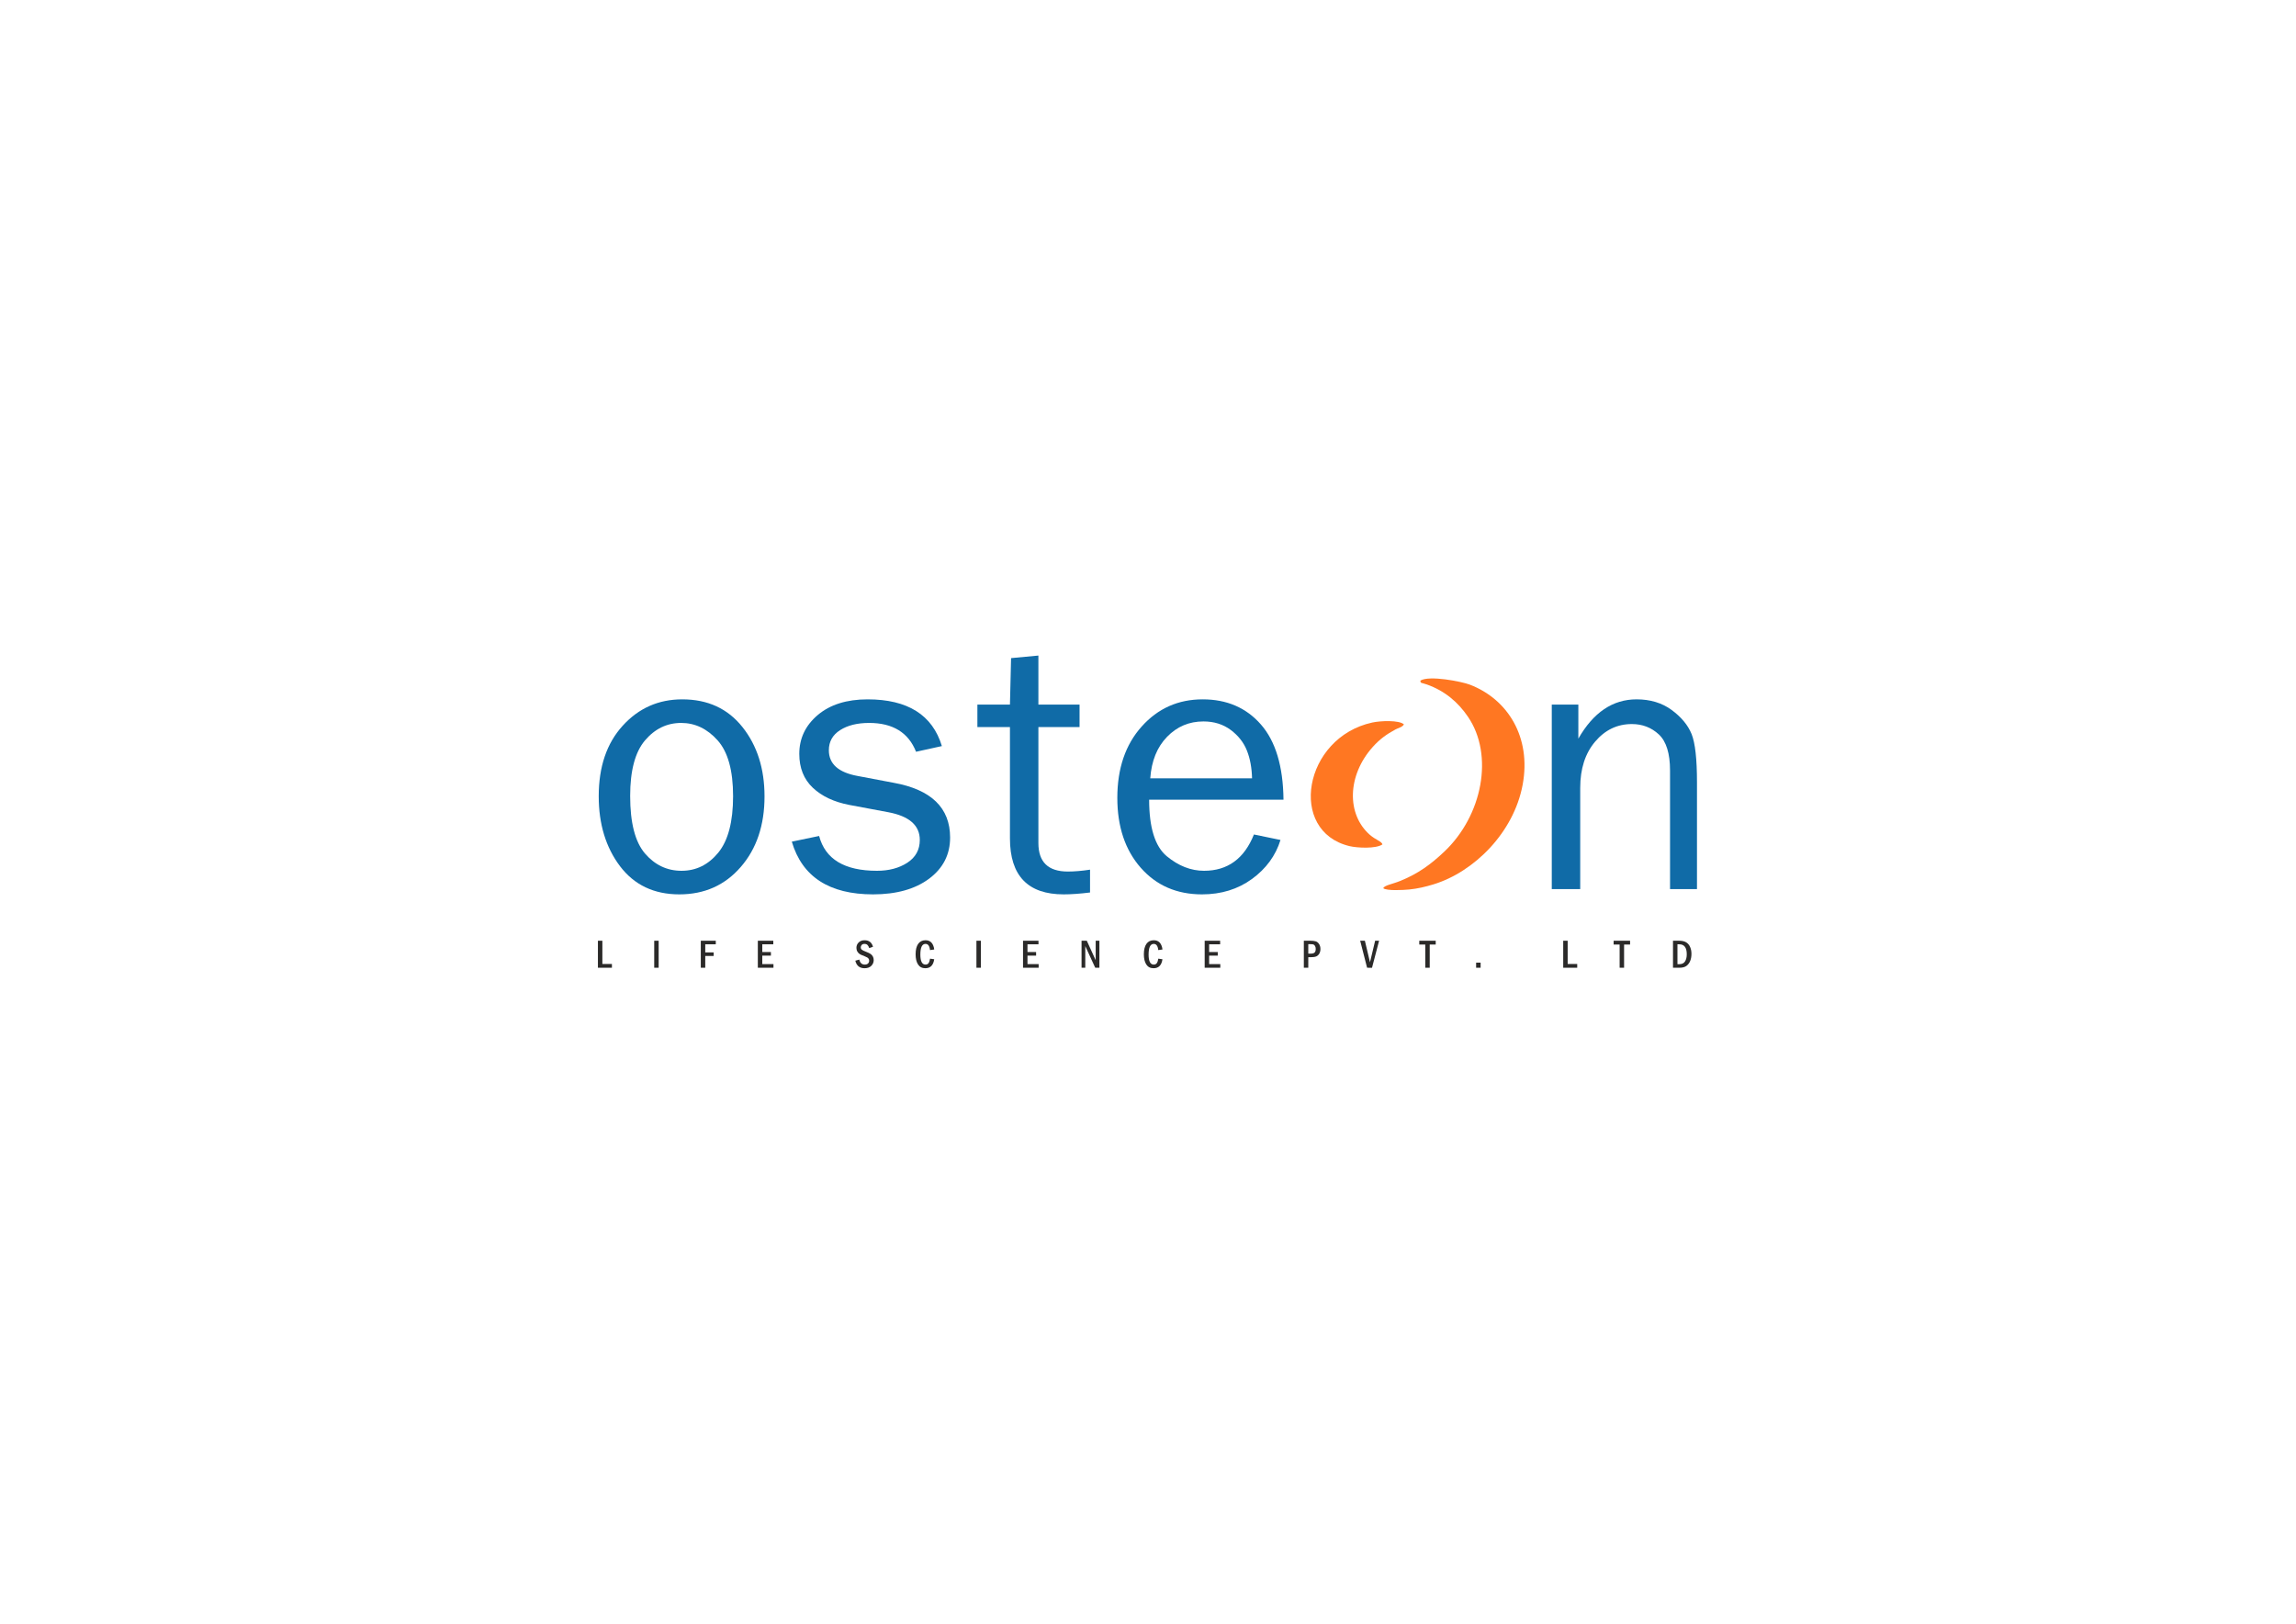 <?xml version="1.0" encoding="UTF-8"?>
<!DOCTYPE svg PUBLIC "-//W3C//DTD SVG 1.1//EN" "http://www.w3.org/Graphics/SVG/1.1/DTD/svg11.dtd">
<!-- Creator: CorelDRAW -->
<svg xmlns="http://www.w3.org/2000/svg" xml:space="preserve" width="297mm" height="210mm" version="1.1" style="shape-rendering:geometricPrecision; text-rendering:geometricPrecision; image-rendering:optimizeQuality; fill-rule:evenodd; clip-rule:evenodd"
viewBox="0 0 29700 21000"
 xmlns:xlink="http://www.w3.org/1999/xlink"
 xmlns:xodm="http://www.corel.com/coreldraw/odm/2003">
 <defs>
  <style type="text/css">
   <![CDATA[
    .fil0 {fill:#FF7722}
    .fil2 {fill:#2B2A29;fill-rule:nonzero}
    .fil1 {fill:#106BA7;fill-rule:nonzero}
   ]]>
  </style>
 </defs>
 <g id="Layer_x0020_1">
  <g id="_1942055758176">
   <g>
    <path class="fil0" d="M18373.45 8802.49c1.89,38.88 9.84,24.01 84.17,50.39 230.67,81.82 401.95,226.82 532.08,418.28 336.79,495.49 187.17,1275.58 -306.65,1743.07 -174.74,165.44 -338.77,285.28 -567.65,378.29 -108.64,44.15 -205.5,55.9 -222.25,95.07 43.4,36.24 261.73,23.67 334.53,16.67 109.62,-10.53 213.16,-35.37 314.71,-66.37 524.76,-160.18 1038.61,-668.87 1153.8,-1287.97 114.83,-617.39 -193.98,-1108.65 -684.22,-1295.48 -106.49,-40.56 -524.47,-122.89 -638.52,-51.95z"/>
    <path class="fil0" d="M17882.46 10921.27c-5.82,-37.41 -89.8,-59.8 -163.51,-124.7 -301.52,-265.53 -293.02,-766.25 38.44,-1135.97 90.2,-100.58 176.17,-162.54 292.82,-225.81 38.51,-20.87 91.02,-30.22 110.11,-65.99 -62.3,-57.59 -303.22,-47 -408.58,-24.09 -891.21,193.76 -1097.44,1407.71 -293.84,1598.76 98.5,23.42 338.64,36.21 424.56,-22.2z"/>
   </g>
   <path class="fil1" d="M8787.29 11567.22c-327.59,0 -583.36,-121.84 -767.31,-364.7 -183.17,-242.86 -275.14,-544.63 -275.14,-904.48 0,-380.84 103.28,-685.02 309.84,-911.75 206.56,-227.53 463.12,-341.3 770.55,-341.3 330,0 588.99,119.41 779.41,359.05 189.62,238.83 284.82,537.37 284.82,896.42 0,371.95 -102.47,676.94 -307.42,912.55 -204.94,236.41 -469.58,354.21 -794.75,354.21zm29.04 -304.99c188.82,0 346.97,-78.27 475.24,-234.8 127.5,-156.53 191.24,-400.2 191.24,-731.01 0,-331.62 -66.97,-572.86 -200.9,-722.13 -133.95,-149.27 -291.3,-224.31 -470.41,-224.31 -184.76,0 -340.48,75.84 -468.78,226.73 -127.5,150.88 -191.22,390.51 -191.22,717.29 0,346.95 63.72,594.66 191.22,743.92 128.3,149.26 285.62,224.31 473.61,224.31z"/>
   <path class="fil1" d="M10242.36 10885.43l353.42 -73.42c79.06,300.14 328.37,450.22 747.93,450.22 154.92,0 285.64,-34.7 392.96,-104.09 107.31,-70.19 161.37,-167.82 161.37,-294.5 0,-188.81 -136.37,-308.22 -408.27,-359.05l-504.28 -94.4c-196.88,-37.92 -354.21,-111.35 -471.22,-221.89 -116.98,-110.53 -175.09,-256.58 -175.09,-438.11 0,-200.11 79.9,-367.94 238.83,-502.68 159.77,-134.75 374.4,-202.52 644.68,-202.52 518.8,0 839.14,201.72 960.96,604.33l-334.03 73.42c-98.44,-248.5 -300.95,-372.76 -606.75,-372.76 -152.5,0 -277.57,30.66 -375.2,92.79 -97.61,62.12 -146.03,149.26 -146.03,260.61 0,176.7 124.25,287.25 371.95,332.42l464.75 87.96c488.15,87.94 731.83,324.35 731.83,708.41 0,219.47 -90.38,396.98 -271.91,532.53 -181.54,134.74 -423.6,202.52 -724.56,202.52 -566.41,0 -917.4,-227.53 -1051.34,-681.79z"/>
   <path class="fil1" d="M14100.27 11247.71l0 295.3c-131.53,16.14 -245.28,24.21 -341.3,24.21 -463.14,0 -694.71,-241.26 -694.71,-724.56l0 -1439.43 -421.18 0 0 -290.47 421.18 0 14.53 -601.1 353.39 -33.08 0 634.18 532.53 0 0 290.47 -532.53 0 0 1499.95c0,246.09 126.69,368.73 380.84,368.73 84.73,0 180.73,-8.07 287.25,-24.2z"/>
   <path class="fil1" d="M16220.18 10792.64l343.71 71c-62.92,203.32 -186.37,371.15 -368.71,504.29 -183.17,133.13 -398.61,199.29 -646.31,199.29 -326.78,0 -590.62,-114.58 -793.12,-344.52 -201.72,-229.96 -302.58,-530.91 -302.58,-903.68 0,-380.03 104.88,-688.25 314.66,-922.24 209.79,-234.8 472.82,-351.79 789.91,-351.79 311.45,0 563.19,108.12 752.81,325.16 189.62,216.24 287.25,540.59 292.08,972.26l-1737.97 0c0,360.67 75.86,604.34 227.53,731.02 152.5,125.86 313.07,188.8 482.51,188.8 304.98,0 520.42,-156.53 645.48,-469.59zm-24.21 -726.17c-3.22,-134.75 -25,-254.16 -66.15,-358.25 -41.17,-104.88 -111.36,-193.64 -208.98,-267.06 -98.44,-73.43 -216.25,-110.55 -353.41,-110.55 -185.57,0 -342.1,66.17 -471.19,199.3 -129.12,133.14 -200.91,311.45 -217.05,536.56l1316.78 0z"/>
   <path class="fil1" d="M21951.34 11499.44l-348.56 0 0 -1534.64c0,-220.27 -48.41,-375.99 -144.41,-465.55 -96.02,-89.57 -212.22,-134.74 -349.38,-134.74 -188.81,0 -346.95,75.84 -475.24,227.52 -128.28,150.89 -192.83,350.99 -192.83,598.69l0 1308.72 -367.92 0 0 -2386.68 343.71 0 0 440.55c193.66,-338.88 444.58,-508.32 752.8,-508.32 178.3,0 330,45.99 455.07,137.97 125.05,92.79 210.59,196.07 257.38,311.44 46,114.59 69.38,322.75 69.38,623.71l0 1381.33z"/>
   <polygon class="fil2" points="7734.35,12166.89 7791.96,12166.89 7791.96,12467.5 7915.56,12467.5 7915.56,12516.2 7734.35,12516.2 "/>
   <polygon class="fil2" points="8462.58,12166.89 8520.18,12166.89 8520.18,12516.2 8462.58,12516.2 "/>
   <polygon class="fil2" points="9065.27,12166.89 9259.04,12166.89 9259.04,12212.97 9122.88,12212.97 9122.88,12317.72 9231.81,12317.72 9231.81,12363.8 9122.88,12363.8 9122.88,12516.2 9065.27,12516.2 "/>
   <polygon class="fil2" points="9803.02,12166.89 10003.07,12166.89 10003.07,12212.97 9860.64,12212.97 9860.64,12313 9972.18,12313 9972.18,12359.61 9860.64,12359.61 9860.64,12469.07 10005.17,12469.07 10005.17,12516.2 9803.02,12516.2 "/>
   <path class="fil2" d="M11292.94 12245.1l-49.21 17.11c-5.86,-18.59 -13.45,-32.3 -22.96,-41.21 -9.44,-8.81 -22.43,-13.26 -38.84,-13.26 -15.2,0 -26.97,4.54 -35.27,13.53 -8.28,8.98 -12.4,19.29 -12.4,30.89 0,12.92 4.64,23.14 13.97,30.73 9.34,7.68 27.94,16.76 55.77,27.32 23.74,9.08 41.99,17.63 54.82,25.84 12.84,8.2 23.22,19.11 31.16,32.81 7.94,13.8 11.87,29.67 11.87,47.75 0,29.32 -10.38,54.29 -31.08,74.89 -20.67,20.68 -49.74,30.98 -87.01,30.98 -64.42,0 -104.3,-32.47 -119.67,-97.49l51.86 -14.58c8.98,43.29 32.54,64.94 70.52,64.94 18.58,0 32.64,-4.89 42.33,-14.58 9.61,-9.68 14.4,-21.65 14.4,-35.95 0,-10.48 -3.32,-20.17 -9.96,-29.07 -6.71,-8.91 -23.3,-18.42 -49.74,-28.55 -28.02,-10.55 -48.19,-19.46 -60.59,-26.79 -12.38,-7.33 -22.95,-18.16 -31.59,-32.48 -8.71,-14.3 -13.08,-30.63 -13.08,-48.87 0,-27.76 9.68,-51.15 28.98,-70.09 19.36,-18.94 45.02,-28.36 77.06,-28.36 56.83,0 92.97,28.19 108.66,84.49z"/>
   <path class="fil2" d="M12030.96 12398.89l53.43 7.42c-10.92,77.41 -49.05,116.17 -114.34,116.17 -42.42,0 -74.03,-16.32 -94.88,-48.88 -20.79,-32.56 -31.17,-76.11 -31.17,-130.66 0,-58.82 11.01,-103.87 33,-135.29 22.01,-31.34 53.69,-47.04 95.14,-47.04 64.06,0 101.69,39.79 112.77,119.31l-54.46 7.95c-5.76,-53.42 -25.31,-80.13 -58.48,-80.13 -44.43,0 -66.69,46.17 -66.69,138.52 0,86.06 22.35,129.09 66.95,129.09 17.9,0 31.16,-6.55 39.97,-19.73 8.72,-13.09 15.01,-32.03 18.76,-56.73z"/>
   <polygon class="fil2" points="12630.65,12166.89 12688.26,12166.89 12688.26,12516.2 12630.65,12516.2 "/>
   <polygon class="fil2" points="13233.37,12166.89 13433.42,12166.89 13433.42,12212.97 13290.96,12212.97 13290.96,12313 13402.53,12313 13402.53,12359.61 13290.96,12359.61 13290.96,12469.07 13435.51,12469.07 13435.51,12516.2 13233.37,12516.2 "/>
   <polygon class="fil2" points="13990.5,12166.89 14058.41,12166.89 14173.27,12418.79 14173.27,12166.89 14221.44,12166.89 14221.44,12516.2 14167.43,12516.2 14038.67,12236.46 14038.67,12516.2 13990.5,12516.2 "/>
   <path class="fil2" d="M14983.48 12398.89l53.42 7.42c-10.91,77.41 -49.07,116.17 -114.34,116.17 -42.44,0 -74.03,-16.32 -94.89,-48.88 -20.77,-32.56 -31.16,-76.11 -31.16,-130.66 0,-58.82 11,-103.87 32.99,-135.29 22.01,-31.34 53.69,-47.04 95.15,-47.04 64.06,0 101.68,39.79 112.77,119.31l-54.46 7.95c-5.76,-53.42 -25.32,-80.13 -58.5,-80.13 -44.41,0 -66.68,46.17 -66.68,138.52 0,86.06 22.34,129.09 66.94,129.09 17.91,0 31.17,-6.55 40,-19.73 8.71,-13.09 15,-32.03 18.76,-56.73z"/>
   <polygon class="fil2" points="15583.15,12166.89 15783.19,12166.89 15783.19,12212.97 15640.75,12212.97 15640.75,12313 15752.3,12313 15752.3,12359.61 15640.75,12359.61 15640.75,12469.07 15785.28,12469.07 15785.28,12516.2 15583.15,12516.2 "/>
   <path class="fil2" d="M16865.68 12166.89l86.4 0c27.6,0 50.03,2.62 67.22,7.85 17.19,5.15 31.68,16.67 43.46,34.57 11.78,17.81 17.63,39.27 17.63,64.42 0,23.03 -4.8,42.85 -14.31,59.43 -9.6,16.59 -22.43,28.55 -38.49,35.87 -16.15,7.33 -40.95,11 -74.38,11l-29.93 0 0 136.17 -57.6 0 0 -349.31zm57.6 44.51l0 122.56 28.64 0c25.57,0 43.19,-4.81 53.05,-14.41 9.8,-9.6 14.67,-25.23 14.67,-46.88 0,-16.14 -3.21,-29.23 -9.69,-39.27 -6.44,-10.03 -13.6,-16.24 -21.38,-18.51 -7.76,-2.35 -19.98,-3.49 -36.65,-3.49l-28.64 0z"/>
   <polygon class="fil2" points="17594.64,12166.89 17655.39,12166.89 17721.63,12445.59 17788.14,12166.89 17839.19,12166.89 17747.64,12516.72 17684.1,12516.2 "/>
   <polygon class="fil2" points="18359.1,12166.89 18571.74,12166.89 18571.74,12216.12 18494.22,12216.12 18494.22,12516.2 18436.62,12516.2 18436.62,12216.12 18359.1,12216.12 "/>
   <polygon class="fil2" points="19094.48,12450.21 19152.62,12450.21 19152.62,12516.2 19094.48,12516.2 "/>
   <polygon class="fil2" points="20221.01,12166.89 20278.62,12166.89 20278.62,12467.5 20402.22,12467.5 20402.22,12516.2 20221.01,12516.2 "/>
   <polygon class="fil2" points="20873.29,12166.89 21085.93,12166.89 21085.93,12216.12 21008.41,12216.12 21008.41,12516.2 20950.81,12516.2 20950.81,12216.12 20873.29,12216.12 "/>
   <path class="fil2" d="M21641.15 12166.89l78.48 0c38.05,0 68.42,6.72 91.2,20.25 22.7,13.44 39.97,33.51 51.58,60.14 11.71,26.53 17.55,56.12 17.55,88.51 0,34.12 -5.24,64.49 -15.71,91.21 -10.47,26.7 -26.54,48.26 -48.1,64.67 -21.56,16.33 -52.29,24.53 -92.17,24.53l-82.83 0 0 -349.31zm57.6 46.08l0 257.14 24.19 0c33.7,0 58.22,-11.69 73.4,-35 15.28,-23.3 22.87,-54.46 22.87,-93.48 0,-85.8 -32.13,-128.66 -96.27,-128.66l-24.19 0z"/>
  </g>
 </g>
</svg>
